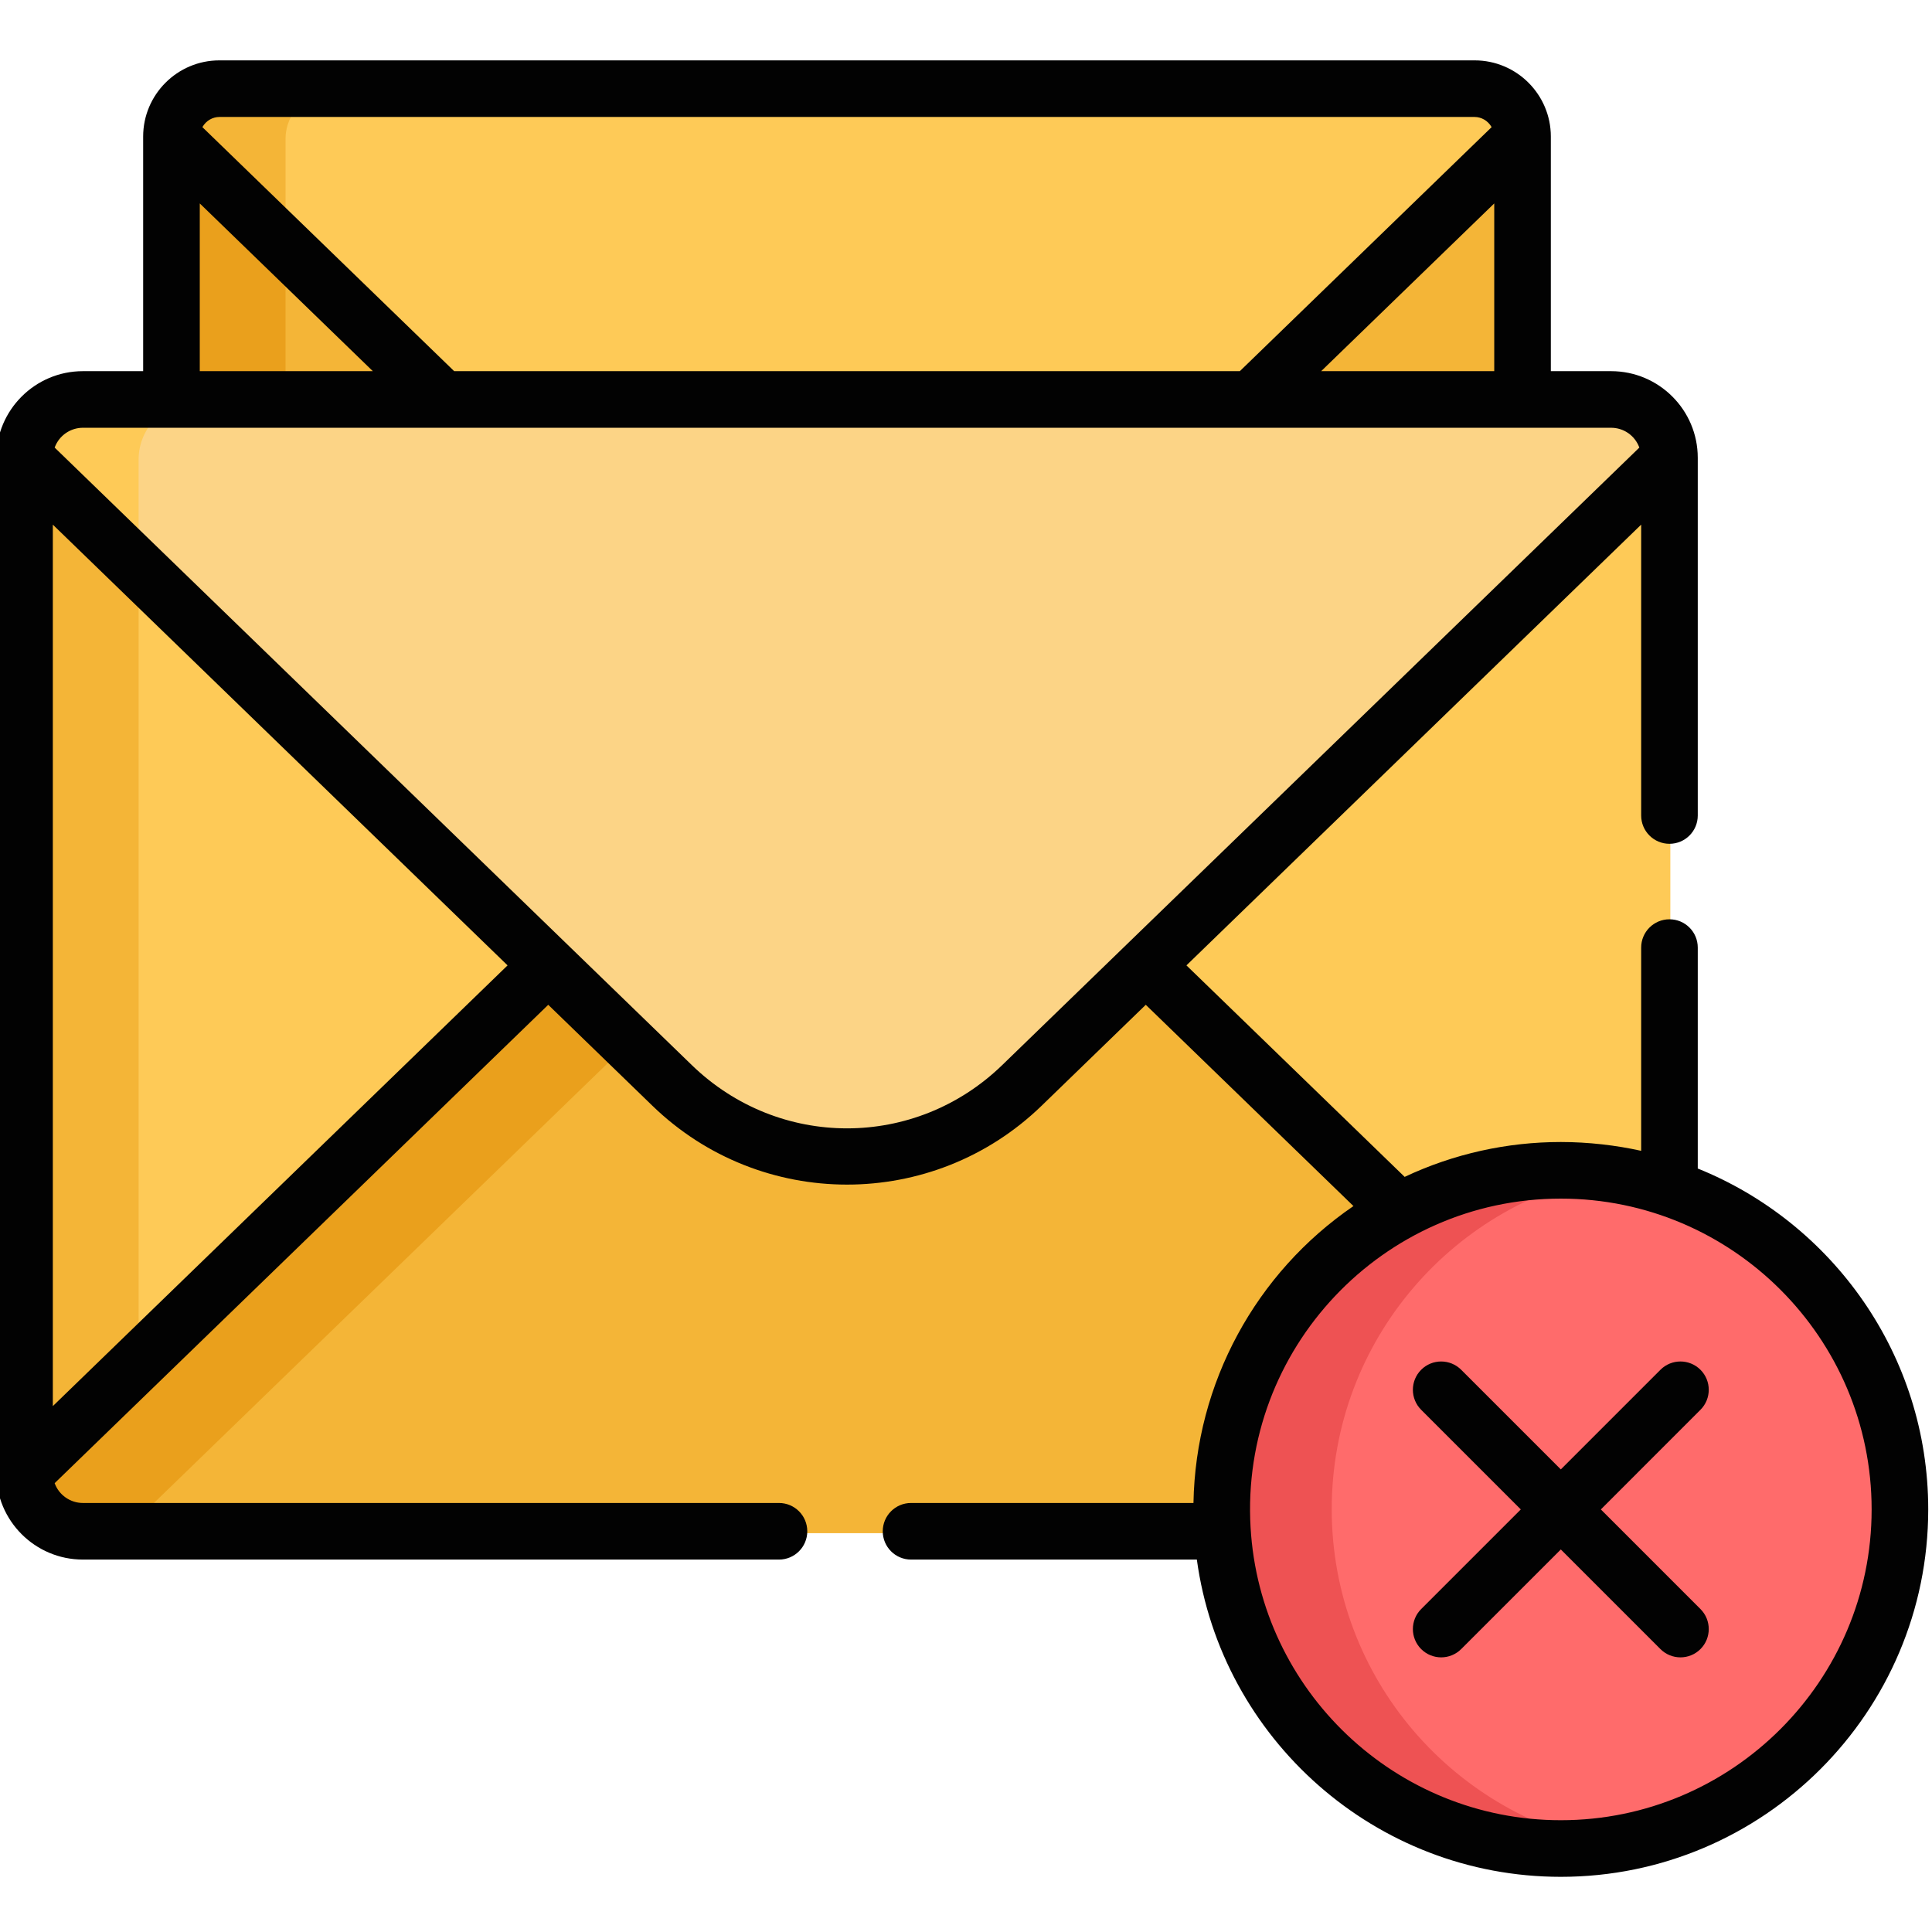 <svg height="511pt" viewBox="1 -15 511.999 511" width="511pt" xmlns="http://www.w3.org/2000/svg"><path d="m404.719 92.18c0-38.094 0-68.797 0-70.805 0-7.094-5.715-12.902-12.695-12.902h-332.656c-6.984 0-12.699 5.809-12.699 12.902v70.805zm0 0" fill="#f4b537"/><path d="m89.367 8.473h-30c-6.984 0-12.699 5.809-12.699 12.902v70.805h30.004c0-38.098 0-68.797 0-70.805 0-7.094 5.711-12.902 12.695-12.902zm0 0" fill="#eaa01c"/><path d="m332.836 92.18 71.883-70.805c0-7.094-5.715-12.902-12.695-12.902h-332.656c-6.984 0-12.699 5.809-12.699 12.902l71.883 70.805zm0 0" fill="#feca57"/><path d="m46.668 21.375 30.004 29.555c0-17.016 0-28.359 0-29.555 0-7.094 5.715-12.902 12.695-12.902h-30c-6.984 0-12.699 5.809-12.699 12.902zm0 0" fill="#f4b537"/><path d="m324.996 384.984c0-49.629 40.234-89.863 89.867-89.863 10.07 0 19.754 1.656 28.793 4.711 0-78.098 0-189.305 0-193.539 0-8.5-6.953-15.457-15.457-15.457h-405.012c-8.5 0-15.457 6.957-15.457 15.457v269.027c0 8.504 6.957 15.457 15.457 15.457h302c-.121-1.914-.191-3.844-.191-5.793zm0 0" fill="#feca57"/><path d="m37.73 375.32c0-2.797 0-262.508 0-269.027 0-8.5 6.957-15.453 15.457-15.453h-30c-8.5 0-15.457 6.953-15.457 15.453v269.027c0 8.504 6.957 15.457 15.457 15.457h30c-8.5 0-15.457-6.953-15.457-15.457zm0 0" fill="#f4b537"/><path d="m324.996 384.984c0-34.137 19.039-63.832 47.078-79.043l-67.207-65.133-32.824 31.816c-25.828 25.035-66.871 25.035-92.699 0l-32.828-31.816-138.785 134.512c0 8.504 6.957 15.457 15.457 15.457h302c-.121-1.914-.191-3.844-.191-5.793zm0 0" fill="#f4b537"/><path d="m167.414 261.059-20.895-20.25-138.789 134.512c0 8.504 6.957 15.457 15.457 15.457h10.383zm0 0" fill="#eaa01c"/><path d="m428.199 90.84h-405.012c-8.5 0-15.457 6.953-15.457 15.453l171.613 168.332c25.828 25.035 66.871 25.035 92.699 0l171.613-168.332c0-8.5-6.953-15.453-15.457-15.453zm0 0" fill="#fcd486"/><path d="m7.73 106.293 30 29.43c0-17.031 0-28.145 0-29.43 0-8.5 6.957-15.453 15.457-15.453h-30c-8.5 0-15.457 6.953-15.457 15.453zm0 0" fill="#feca57"/><path d="m504.73 384.449c0 49.93-40.477 90.402-90.406 90.402-49.926 0-90.402-40.473-90.402-90.402 0-49.93 40.477-90.402 90.402-90.402 49.93 0 90.406 40.473 90.406 90.402zm0 0" fill="#ff6b6b"/><path d="m353.922 384.449c0-44.816 32.617-82.012 75.402-89.156-4.879-.816-9.887-1.246-15-1.246-49.926 0-90.402 40.473-90.402 90.402 0 49.926 40.477 90.402 90.402 90.402 5.113 0 10.121-.43 15-1.246-42.785-7.145-75.402-44.34-75.402-89.156zm0 0" fill="#ee5253"/><g fill="#020202"><path d="m377.625 421.523c2.93 2.926 7.676 2.926 10.605 0l26.402-26.402 26.402 26.402c2.93 2.926 7.68 2.926 10.605 0 2.93-2.93 2.93-7.68 0-10.609l-26.398-26.402 26.398-26.402c2.93-2.93 2.93-7.676 0-10.605-2.93-2.93-7.676-2.93-10.605 0l-26.402 26.402-26.402-26.402c-2.93-2.926-7.676-2.93-10.605 0-2.93 2.93-2.93 7.68 0 10.605l26.402 26.402-26.402 26.402c-2.93 2.93-2.93 7.68 0 10.609zm0 0"/><path d="m22.957 397.805h184.48c4.141 0 7.5-3.355 7.5-7.5 0-4.145-3.359-7.5-7.5-7.5h-184.48c-3.305 0-6.336-2.094-7.473-5.25l130.805-126.773 27.605 26.754c28.73 27.848 74.375 27.875 103.141 0l27.605-26.754 55.039 53.34c-25.832 17.664-41.832 46.828-42.398 78.684h-74.844c-4.141 0-7.5 3.359-7.5 7.5 0 4.145 3.359 7.5 7.5 7.5h75.738c6.504 47.422 47.277 84.074 96.457 84.074 53.688 0 97.367-43.68 97.367-97.367 0-40.863-25.309-75.926-61.074-90.344v-58.547c0-4.145-3.355-7.5-7.5-7.5-4.141 0-7.5 3.355-7.5 7.5v53.859c-6.562-1.461-13.98-2.336-21.293-2.336-14.207 0-28.352 3.102-41.383 9.242l-57.832-56.051 120.508-116.801v77.082c0 4.145 3.359 7.5 7.5 7.5 4.145 0 7.5-3.355 7.5-7.5v-94.797c0-12.66-10.297-22.957-22.957-22.957h-15.98v-62.168c0-11.137-9.059-20.195-20.195-20.195h-332.656c-11.137 0-20.199 9.059-20.199 20.195v62.168h-15.98c-12.656 0-22.957 10.297-22.957 22.957v269.027c0 12.66 10.297 22.957 22.957 22.957zm391.676-95.66c45.406 0 82.367 36.945 82.367 82.367 0 45.414-36.949 82.363-82.367 82.363-43.805 0-79.723-34.375-82.215-77.566-2.766-47.297 34.996-87.164 82.215-87.164zm-355.496-286.645h332.656c1.734 0 3.504.941 4.504 2.691l-66.73 64.672h-208.207l-66.727-64.672c.996-1.758 2.773-2.691 4.504-2.691zm337.852 22.91v44.453h-45.867zm-343.047 0 45.863 44.453h-45.863zm-30.984 59.453h405.012c3.223 0 6.262 1.965 7.473 5.25-5.68 5.508-160.742 155.793-168.848 163.648-23.062 22.355-59.195 22.355-82.258 0-7.219-6.992-162.875-157.855-168.852-163.648 1.23-3.336 4.332-5.25 7.473-5.25zm-7.957 25.672 120.512 116.801-120.512 116.797zm0 0"/></g></svg>